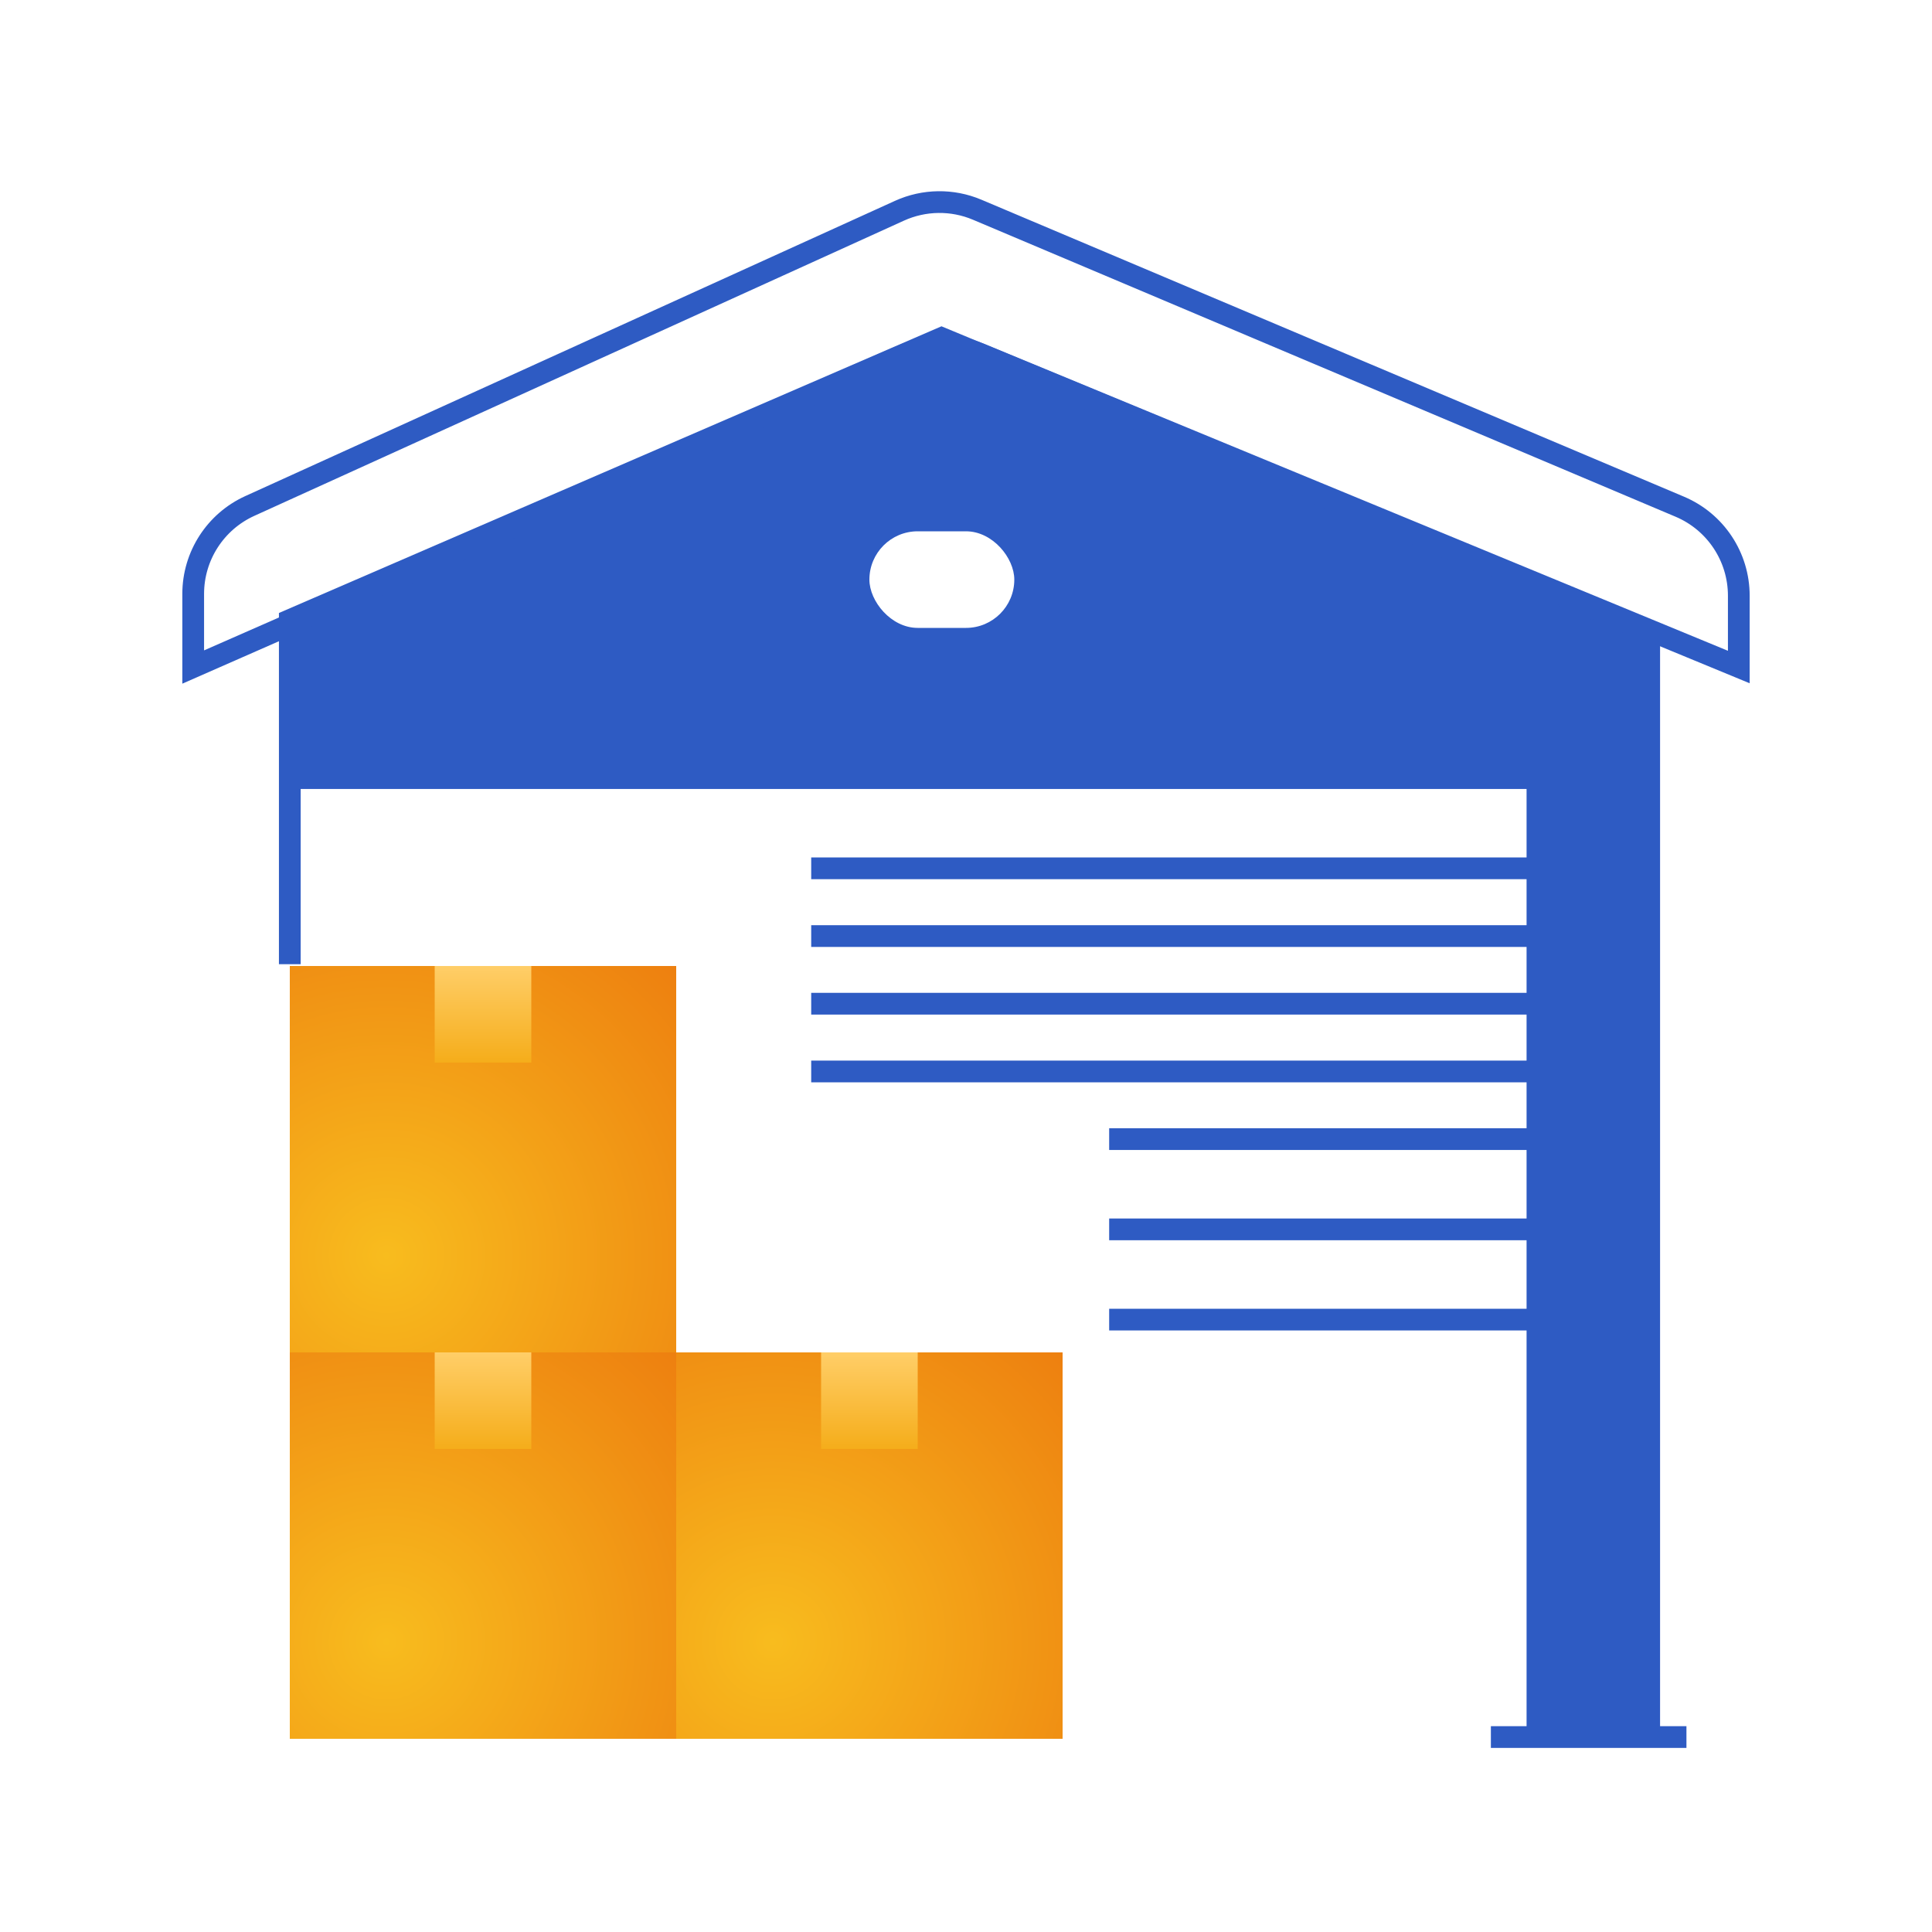<svg width="40" height="40" viewBox="0 0 40 40" fill="none" xmlns="http://www.w3.org/2000/svg">
<g id="Group 1171276253">
<rect id="Rectangle 34624220" width="40" height="40" fill="white">
                                    </rect>
<g id="Group 1171276251">
<g id="Group 1171276247">
<g id="Vector 733">
<path d="M6 12.839V16.11H10.048H13.904H31.831V17.978V18.212V19.38V20.781V22.183V23.584V25.453V27.321V35.964H34.145V13.073L19.494 7L6 12.839Z" fill="#2E5BC3"/>
<path d="M6 16.11L6 12.839L19.494 7L34.145 13.073L34.145 35.964M6 16.11L10.048 16.11L13.904 16.11L31.831 16.11L31.831 17.978M6 16.11L6 19.963M34.145 35.964L31.831 35.964M34.145 35.964L34.916 35.964M31.831 35.964L31.831 27.321M31.831 35.964L30.867 35.964M31.831 19.38L31.831 18.212L31.831 17.978M31.831 19.38L16.795 19.38M31.831 19.38L31.831 20.781M31.831 17.978L16.795 17.978M31.831 20.781L16.795 20.781M31.831 20.781L31.831 22.183M31.831 22.183L16.795 22.183M31.831 22.183L31.831 23.584M31.831 23.584L22.964 23.584M31.831 23.584L31.831 25.453M31.831 25.453L22.964 25.453M31.831 25.453L31.831 27.321M31.831 27.321L22.964 27.321" stroke="#2E5BC3" stroke-width="0.45">
                                    <animate attributeName="d" values="M6 16.11L6 12.839L19.494 7L34.145 13.073L34.145 35.964M6 16.11L10.048 16.11L13.904 16.11L31.831 16.11L31.831 17.978M6 16.11L6 19.963M34.145 35.964L31.831 35.964M34.145 35.964L34.916 35.964M31.831 35.964L31.831 27.321M31.831 35.964L30.867 35.964M31.831 19.38L31.831 18.212L31.831 17.978M31.831 19.38L16.795 19.38M31.831 19.38L31.831 20.781M31.831 17.978L16.795 17.978M31.831 20.781L16.795 20.781M31.831 20.781L31.831 22.183M31.831 22.183L16.795 22.183M31.831 22.183L31.831 23.584M31.831 23.584L22.964 23.584M31.831 23.584L31.831 25.453M31.831 25.453L22.964 25.453M31.831 25.453L31.831 27.321M31.831 27.321L22.964 27.321;M6 16.11L6 12.839L19.494 7L34.145 13.073L34.145 35.964M6 16.11L10.048 16.11L13.904 16.11L31.831 16.11L31.831 17.978M6 16.11L6 19.963M34.145 35.964L31.831 35.964M34.145 35.964L34.916 35.964M31.831 35.964L31.831 27.321M31.831 35.964L30.867 35.964M31.831 19.38L31.831 18.212L31.831 17.978M31.831 19.38L22.795 19.38M31.831 19.38L31.831 20.781M31.831 17.978L22.795 17.978M31.831 20.781L22.795 20.781M31.831 20.781L31.831 22.183M31.831 22.183L22.795 22.183M31.831 22.183L31.831 23.584M31.831 23.584L16.964 23.584M31.831 23.584L31.831 25.453M31.831 25.453L16.964 25.453M31.831 25.453L31.831 27.321M31.831 27.321L16.964 27.321;M6 16.11L6 12.839L19.494 7L34.145 13.073L34.145 35.964M6 16.11L10.048 16.11L13.904 16.11L31.831 16.11L31.831 17.978M6 16.11L6 19.963M34.145 35.964L31.831 35.964M34.145 35.964L34.916 35.964M31.831 35.964L31.831 27.321M31.831 35.964L30.867 35.964M31.831 19.38L31.831 18.212L31.831 17.978M31.831 19.38L16.795 19.38M31.831 19.38L31.831 20.781M31.831 17.978L16.795 17.978M31.831 20.781L16.795 20.781M31.831 20.781L31.831 22.183M31.831 22.183L16.795 22.183M31.831 22.183L31.831 23.584M31.831 23.584L22.964 23.584M31.831 23.584L31.831 25.453M31.831 25.453L22.964 25.453M31.831 25.453L31.831 27.321M31.831 27.321L22.964 27.321" begin="0s" dur="3s" repeatCount="indefinite" fill="freeze" calcMode="linear" keyTimes="0;0.5;1"/></path>
</g>
<path id="Vector 732" d="M18.623 4.363L5.173 10.475C4.459 10.799 4 11.511 4 12.295V13.81L18.72 7.343C19.218 7.124 19.784 7.117 20.288 7.325L36 13.81V12.333C36 11.53 35.519 10.804 34.779 10.491L20.229 4.341C19.715 4.124 19.132 4.132 18.623 4.363Z" stroke="#2E5BC3" stroke-width="0.45"/>
</g>
<rect id="Rectangle 34624682" x="18" y="11" width="3" height="2" rx="1" fill="white">
                                    <animate attributeName="x" values="18;17;18" begin="0s" dur="3s" repeatCount="indefinite" fill="freeze" calcMode="linear" keyTimes="0;0.5;1"/>
                                    <animate attributeName="width" values="3;5;3" begin="0s" dur="3s" repeatCount="indefinite" fill="freeze" calcMode="linear" keyTimes="0;0.5;1"/></rect>
<g id="Group 1171276248">
<path id="Vector 734" d="M6 28V36H14V28H6Z" fill="url(#paint0_radial_134_648)"/>
<rect id="Rectangle 34624683" x="9" y="28" width="2" height="2" fill="url(#paint1_linear_134_648)"/>
</g>
<g id="Group 1171276249">
<path id="Vector 734_2" d="M14 28L14 36L22 36L22 28L14 28Z" fill="url(#paint2_radial_134_648)">
                                    <animate attributeName="d" values="M14 28L14 36L22 36L22 28L14 28Z;M15 28L15 36L23 36L23 28L15 28Z;M14 28L14 36L22 36L22 28L14 28Z" begin="0s" dur="3s" repeatCount="indefinite" fill="freeze" calcMode="linear" keyTimes="0;0.5;1"/></path>
<rect id="Rectangle 34624683_2" x="17" y="28" width="2" height="2" fill="url(#paint3_linear_134_648)">
                                    <animate attributeName="x" values="17;18;17" begin="0s" dur="3s" repeatCount="indefinite" fill="freeze" calcMode="linear" keyTimes="0;0.5;1"/></rect>
</g>
<g id="Group 1171276250">
<path id="Vector 734_3" d="M6 20L6 28L14 28L14 20L6 20Z" fill="url(#paint4_radial_134_648)">
                                    <animate attributeName="d" values="M6 20L6 28L14 28L14 20L6 20Z;M6 18L6 27L16 27L16 18L6 18Z;M6 20L6 28L14 28L14 20L6 20Z" begin="0s" dur="3s" repeatCount="indefinite" fill="freeze" calcMode="linear" keyTimes="0;0.5;1"/></path>
<rect id="Rectangle 34624683_3" x="9" y="20" width="2" height="2" fill="url(#paint5_linear_134_648)">
                                    <animate attributeName="x" values="9;9.75;9" begin="0s" dur="3s" repeatCount="indefinite" fill="freeze" calcMode="linear" keyTimes="0;0.5;1"/>
                                    <animate attributeName="y" values="20;18;20" begin="0s" dur="3s" repeatCount="indefinite" fill="freeze" calcMode="linear" keyTimes="0;0.5;1"/>
                                    <animate attributeName="width" values="2;2.5;2" begin="0s" dur="3s" repeatCount="indefinite" fill="freeze" calcMode="linear" keyTimes="0;0.5;1"/>
                                    <animate attributeName="height" values="2;2.25;2" begin="0s" dur="3s" repeatCount="indefinite" fill="freeze" calcMode="linear" keyTimes="0;0.5;1"/></rect>
</g>

                                    </g>

                                    </g>
<defs>
<radialGradient id="paint0_radial_134_648" cx="0" cy="0" r="1" gradientUnits="userSpaceOnUse" gradientTransform="translate(8 34) rotate(-59.036) scale(8.746)">
<stop stop-color="#F8BC1E"/>
<stop offset="1" stop-color="#ED7E0F"/>

                                    </radialGradient>
<linearGradient id="paint1_linear_134_648" x1="10" y1="28" x2="10" y2="30" gradientUnits="userSpaceOnUse">
<stop stop-color="#FFCE68"/>
<stop offset="1" stop-color="#F5AD1A"/>

                                    </linearGradient>
<radialGradient id="paint2_radial_134_648" cx="0" cy="0" r="1" gradientUnits="userSpaceOnUse" gradientTransform="translate(16 34) rotate(-59.036) scale(8.746)">
<stop stop-color="#F8BC1E"/>
<stop offset="1" stop-color="#ED7E0F"/>

                                    </radialGradient>
<linearGradient id="paint3_linear_134_648" x1="18" y1="28" x2="18" y2="30" gradientUnits="userSpaceOnUse">
<stop stop-color="#FFCE68"/>
<stop offset="1" stop-color="#F5AD1A"/>

                                    
                                    <animate attributeName="x1" values="18;19;18" begin="0s" dur="3s" repeatCount="indefinite" fill="freeze" calcMode="linear" keyTimes="0;0.5;1"/>
                                    <animate attributeName="x2" values="18;19;18" begin="0s" dur="3s" repeatCount="indefinite" fill="freeze" calcMode="linear" keyTimes="0;0.5;1"/></linearGradient>
<radialGradient id="paint4_radial_134_648" cx="0" cy="0" r="1" gradientUnits="userSpaceOnUse" gradientTransform="translate(8 26) rotate(-59.036) scale(8.746)">
<stop stop-color="#F8BC1E"/>
<stop offset="1" stop-color="#ED7E0F"/>

                                    </radialGradient>
<linearGradient id="paint5_linear_134_648" x1="10" y1="20" x2="10" y2="22" gradientUnits="userSpaceOnUse">
<stop stop-color="#FFCE68"/>
<stop offset="1" stop-color="#F5AD1A"/>

                                    
                                    <animate attributeName="x1" values="10;11;10" begin="0s" dur="3s" repeatCount="indefinite" fill="freeze" calcMode="linear" keyTimes="0;0.5;1"/>
                                    <animate attributeName="y1" values="20;18;20" begin="0s" dur="3s" repeatCount="indefinite" fill="freeze" calcMode="linear" keyTimes="0;0.5;1"/>
                                    <animate attributeName="x2" values="10;11;10" begin="0s" dur="3s" repeatCount="indefinite" fill="freeze" calcMode="linear" keyTimes="0;0.5;1"/>
                                    <animate attributeName="y2" values="22;20.25;22" begin="0s" dur="3s" repeatCount="indefinite" fill="freeze" calcMode="linear" keyTimes="0;0.5;1"/></linearGradient>
</defs>
</svg>